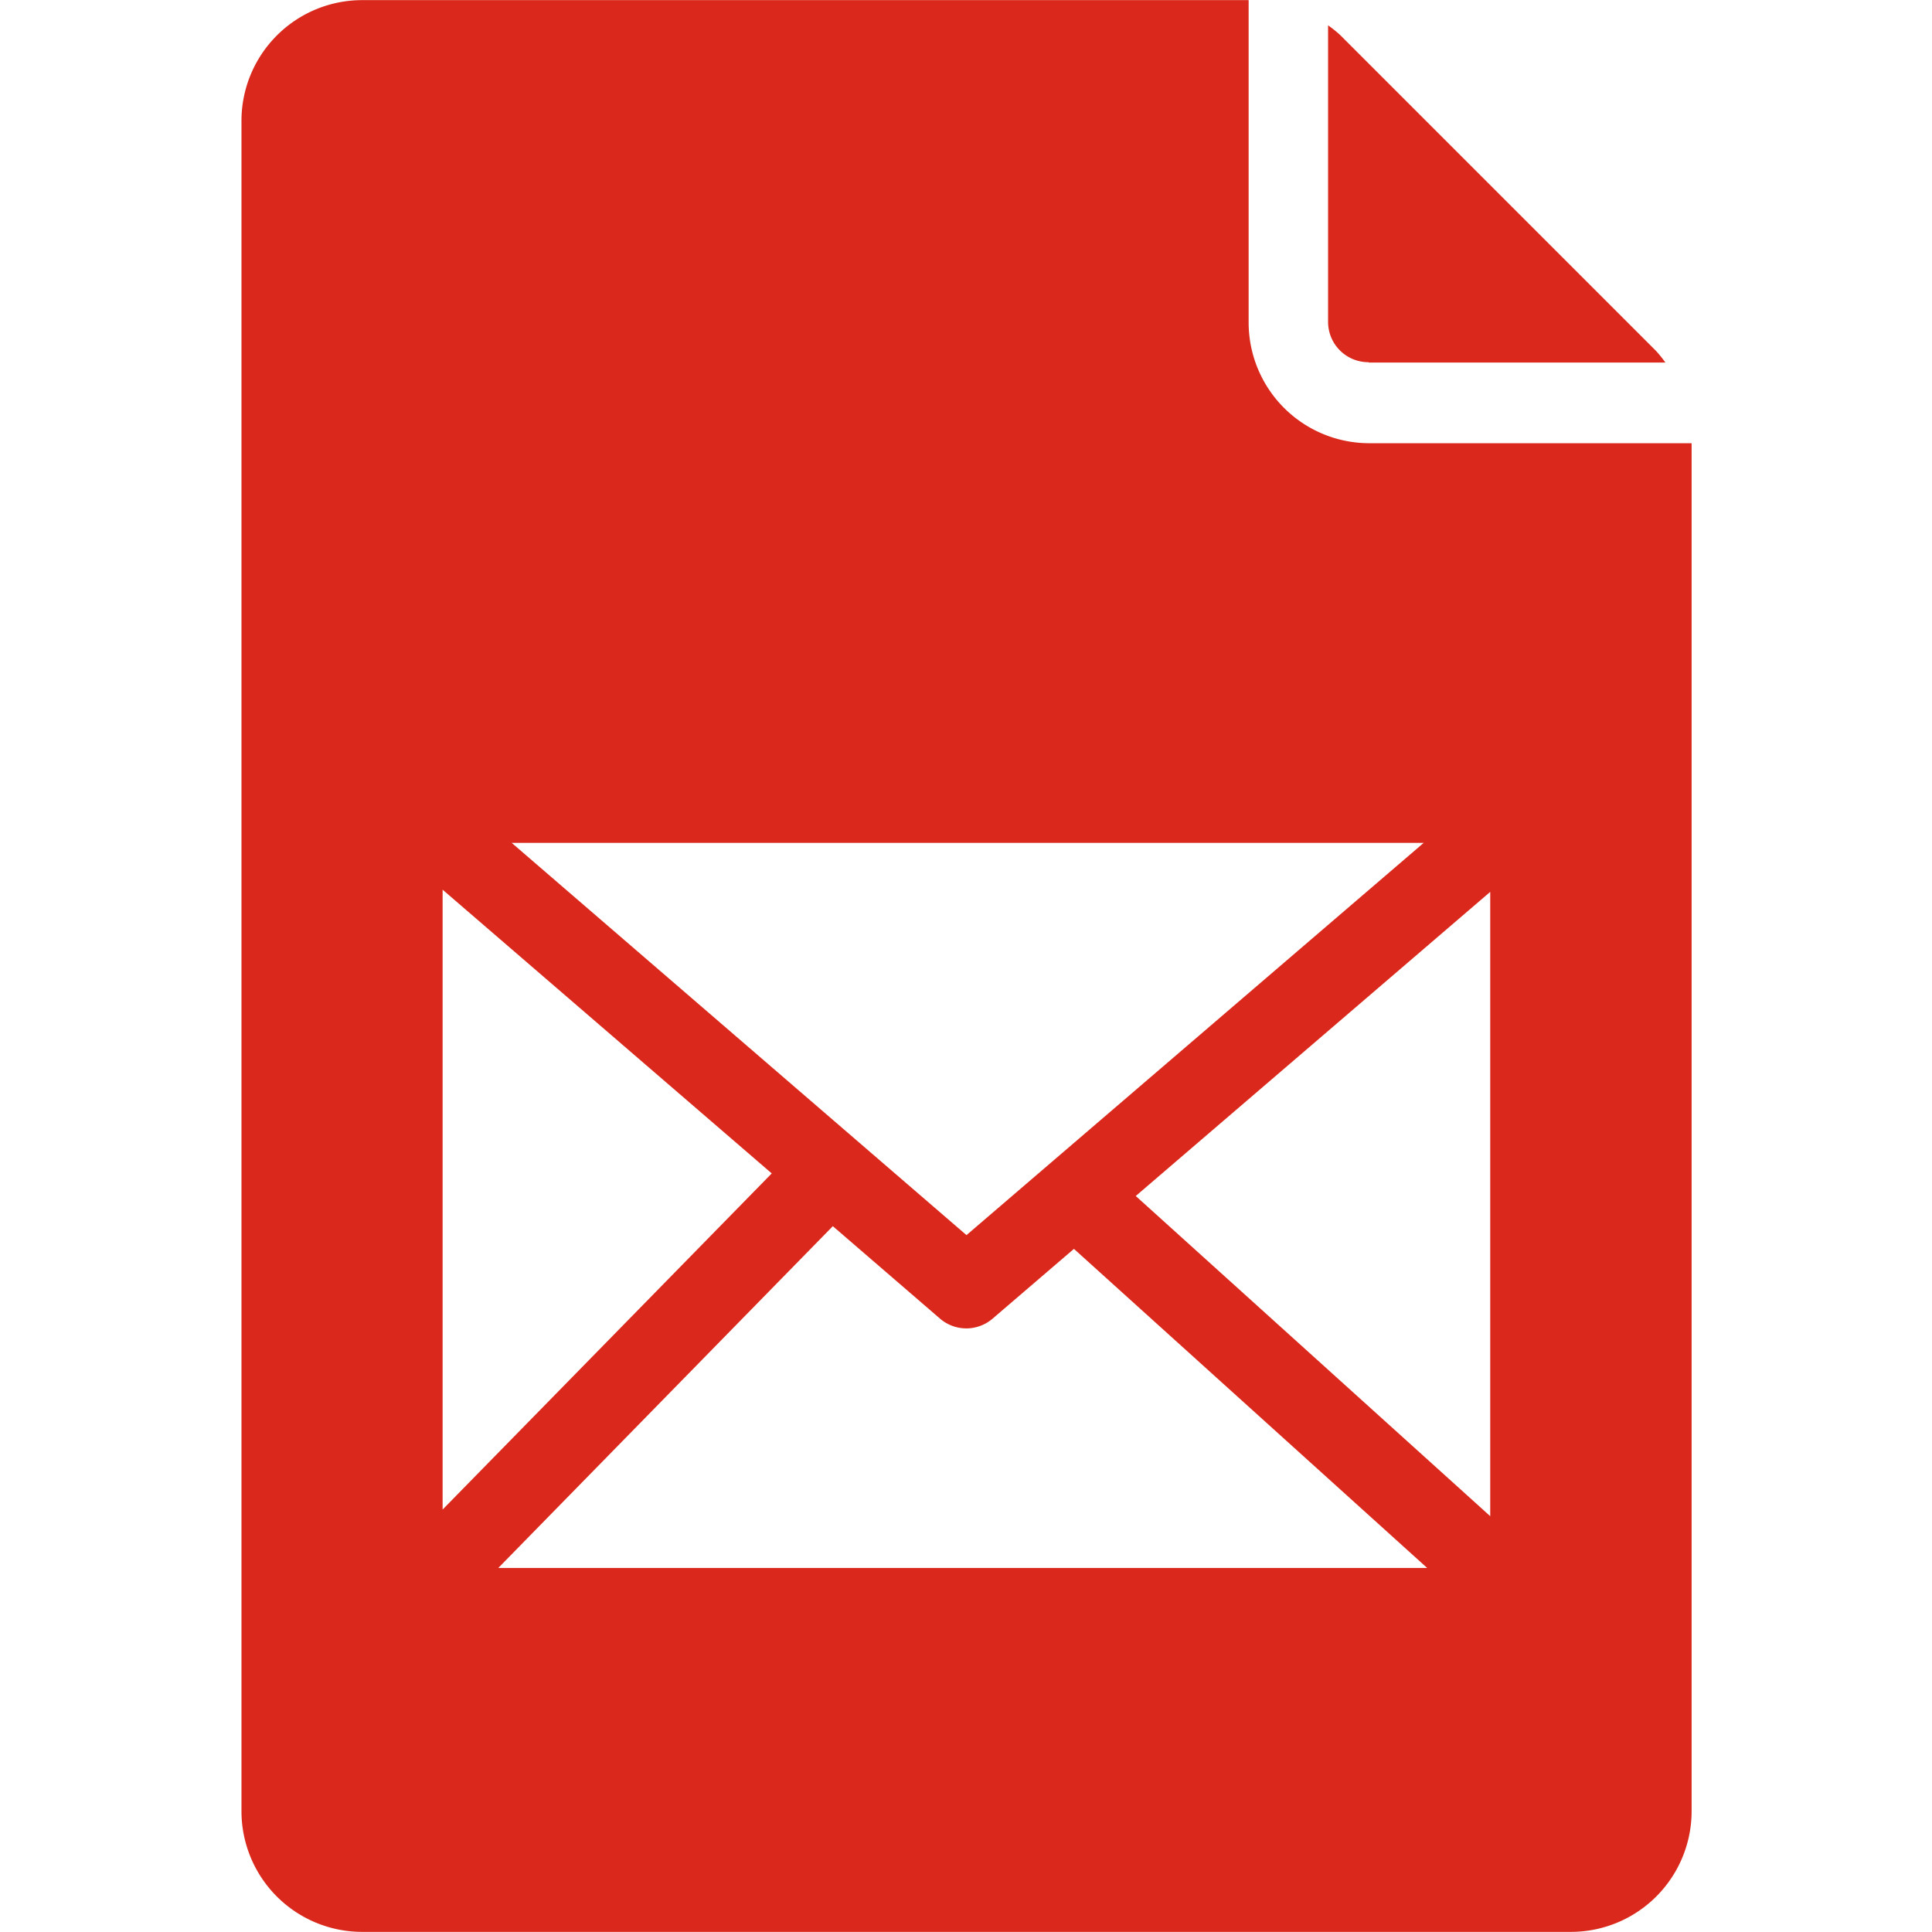 <svg xmlns="http://www.w3.org/2000/svg" width="30" height="30" viewBox="0 0 12.014 16.002">
  <g id="Group_4610" data-name="Group 4610" transform="translate(0 0)">
    <path id="Path_9404" data-name="Path 9404" d="M447.265,31.481h2.456a.971.971,0,0,0-.081-.1l-2.613-2.613a.964.964,0,0,0-.1-.08v2.456a.334.334,0,0,0,.334.334Z" transform="translate(-437.921 -28.478)" fill="#da291c"/>
    <path id="Path_9405" data-name="Path 9405" d="M165.5,25.476a1,1,0,0,1-1-1v-2.67h-7.342a1,1,0,0,0-1,1v14a1,1,0,0,0,1,1h10.011a1,1,0,0,0,1-1V25.476Zm.45,3.31-3.787,3.249-3.767-3.249Zm-8.126.388,2.726,2.35-2.726,2.784Zm.461,5.618,2.771-2.831.888.766a.334.334,0,0,0,.435,0l.674-.578,2.926,2.643Zm8.216-.429-2.936-2.652,2.936-2.519Z" transform="translate(-156.152 -21.805)" fill="#da291c"/>
  </g>
</svg>
